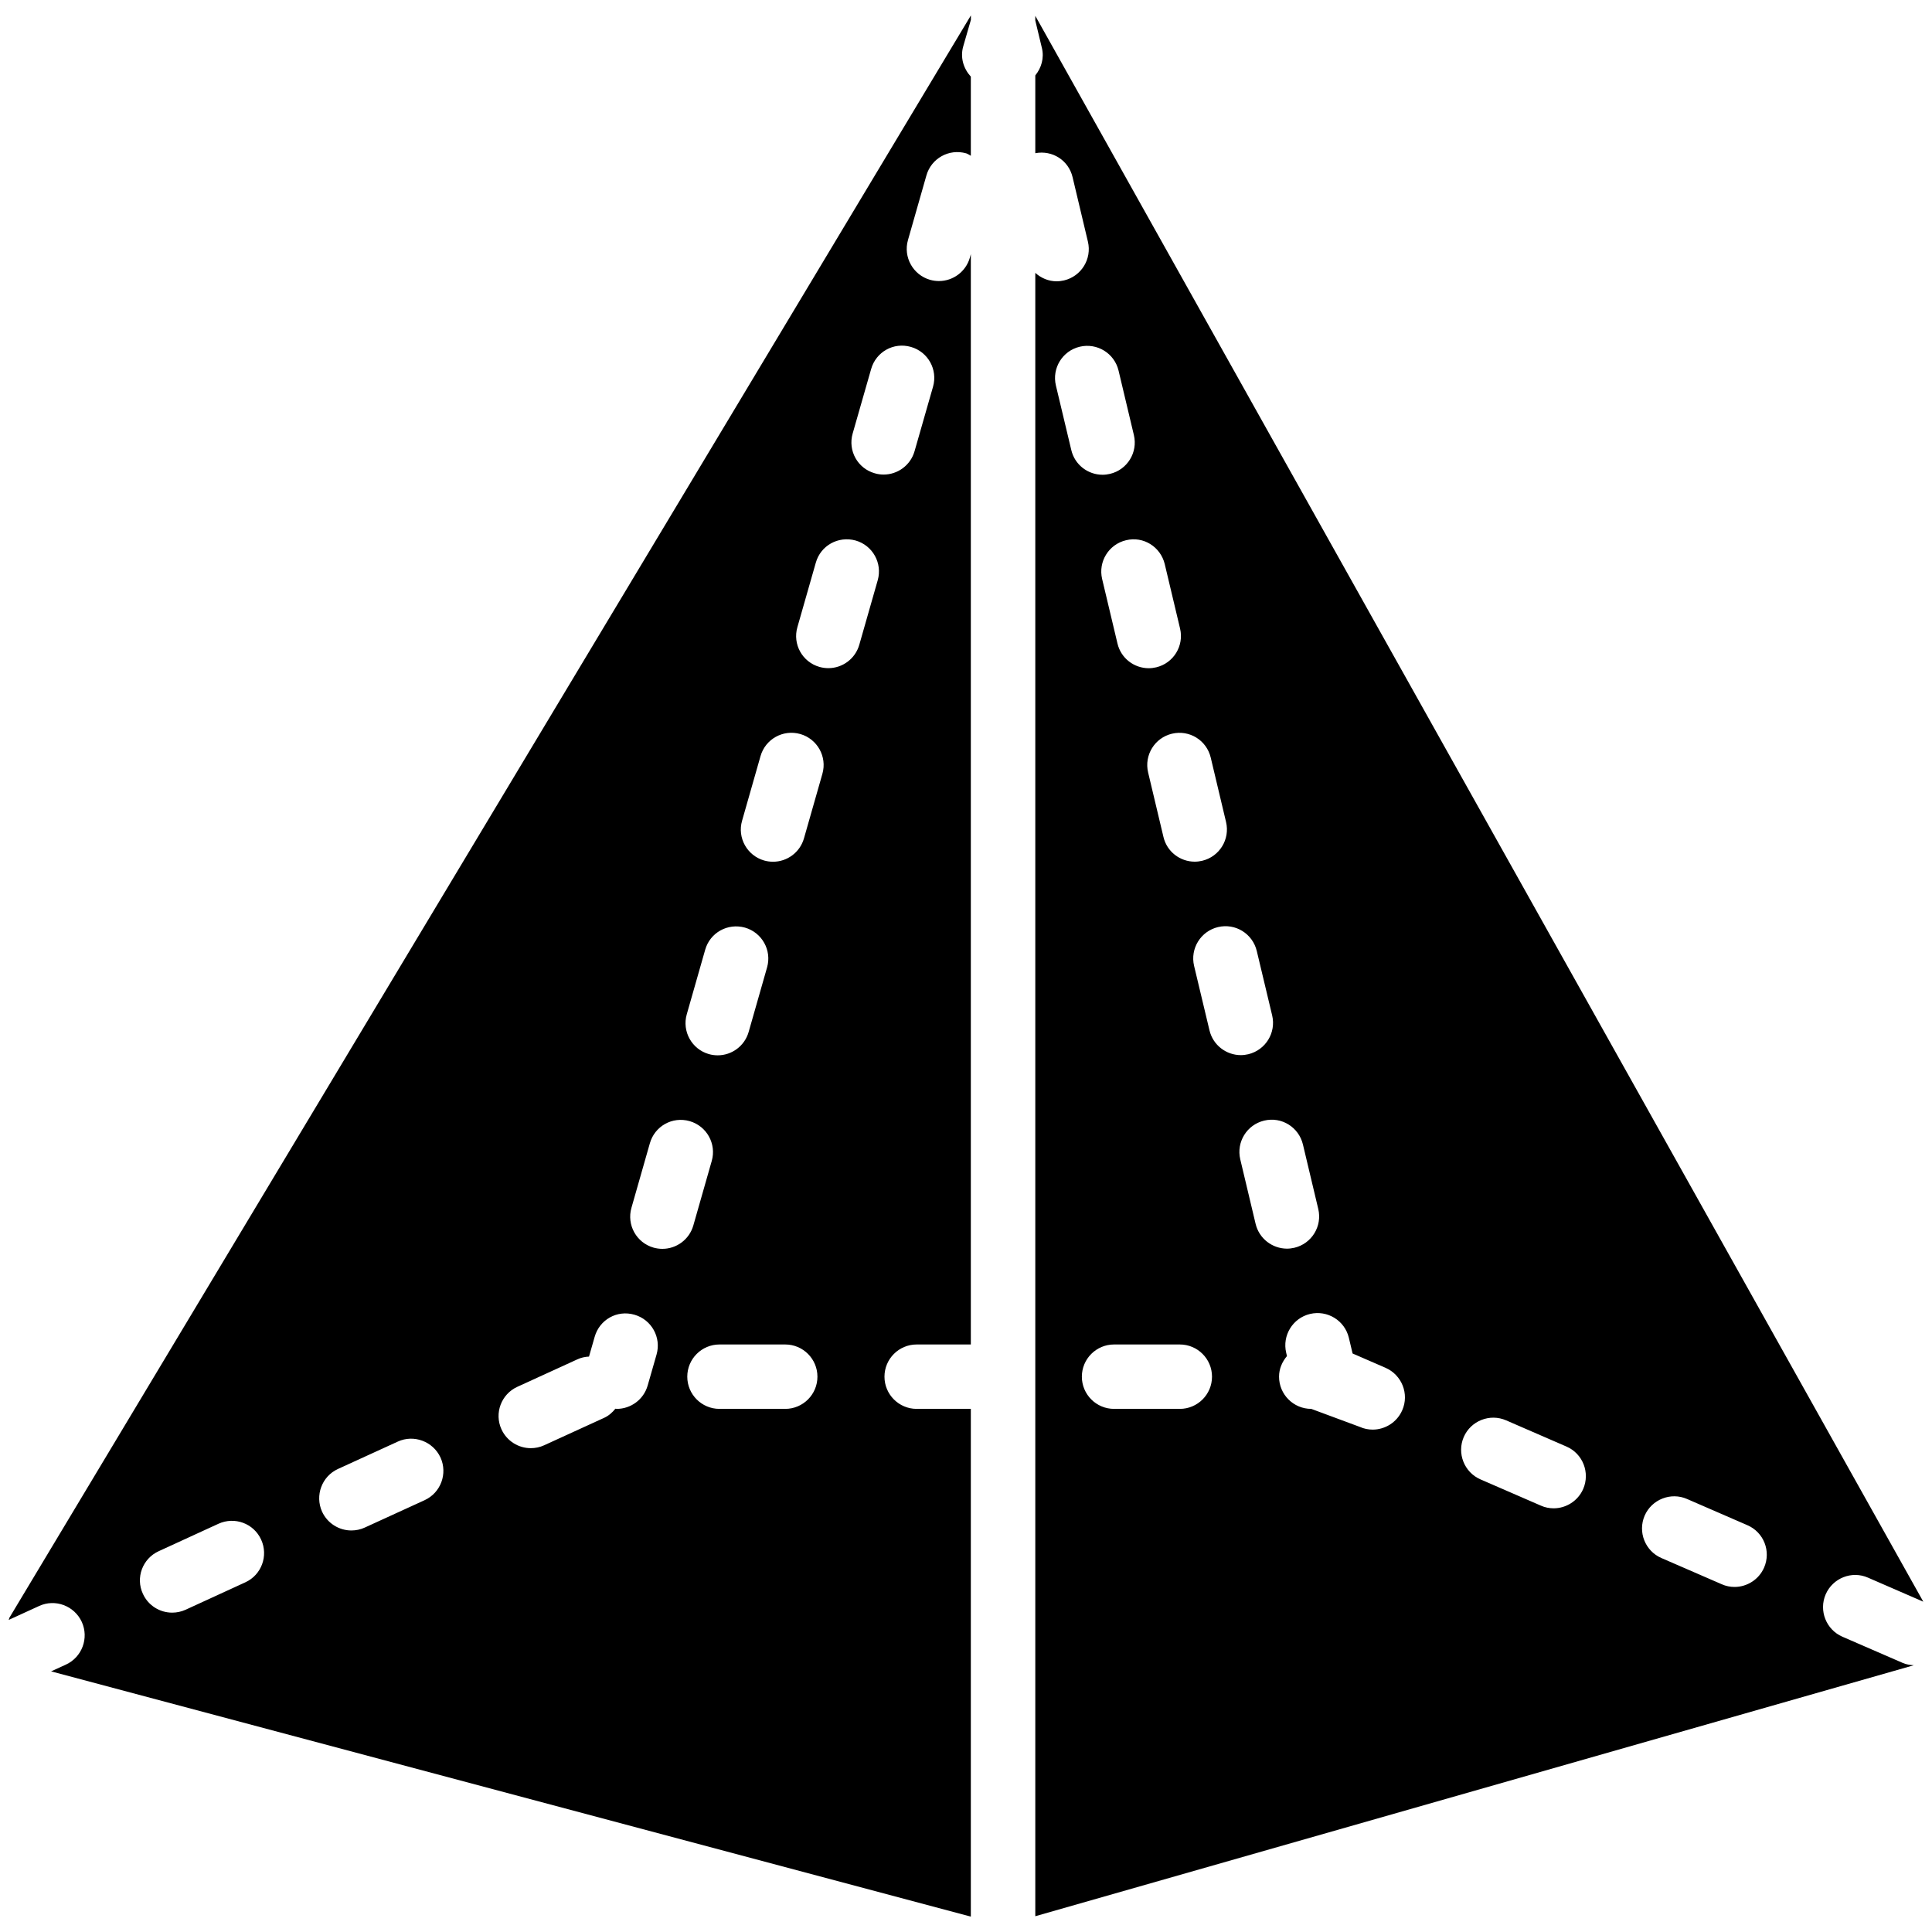 <?xml version="1.0" encoding="iso-8859-1"?>
<!-- Generator: Adobe Illustrator 19.0.0, SVG Export Plug-In . SVG Version: 6.00 Build 0)  -->
<svg version="1.1" id="Layer_1" xmlns="http://www.w3.org/2000/svg" xmlns:xlink="http://www.w3.org/1999/xlink" x="0px" y="0px"
	 viewBox="0 0 30 30" style="enable-background:new 0 0 30 30;" xml:space="preserve">
<g>
	<g>
		<path d="M0.135,25.154l0.472-0.216c0.248-0.115,0.546-0.006,0.663,0.247c0.114,0.251,0.004,0.548-0.247,0.663l-0.23,0.105
			l14.282,3.808v-7.884h-0.841c-0.276,0-0.5-0.224-0.5-0.5s0.224-0.5,0.5-0.5h0.841V3.946L15.06,4.001
			c-0.063,0.22-0.263,0.363-0.48,0.363c-0.045,0-0.092-0.006-0.138-0.019c-0.265-0.076-0.419-0.353-0.343-0.618l0.286-1.002
			c0.075-0.265,0.349-0.42,0.618-0.344c0.027,0.008,0.048,0.026,0.072,0.038V1.19c-0.113-0.124-0.168-0.296-0.118-0.47l0.119-0.412
			V0.239L0.146,25.12C0.141,25.131,0.141,25.143,0.135,25.154z M12.193,21.877h-1.021c-0.276,0-0.5-0.224-0.5-0.5s0.224-0.5,0.5-0.5
			h1.021c0.276,0,0.5,0.224,0.5,0.5S12.469,21.877,12.193,21.877z M13.24,6.732l0.287-1.002c0.075-0.265,0.348-0.421,0.618-0.343
			c0.266,0.076,0.419,0.353,0.343,0.618l-0.287,1.002c-0.063,0.219-0.263,0.362-0.48,0.362c-0.045,0-0.092-0.006-0.138-0.02
			C13.317,7.274,13.164,6.998,13.24,6.732z M12.382,9.738l0.286-1.001c0.075-0.266,0.348-0.418,0.618-0.344
			c0.266,0.076,0.419,0.353,0.343,0.618l-0.286,1.001c-0.063,0.22-0.263,0.363-0.48,0.363c-0.045,0-0.092-0.006-0.138-0.019
			C12.458,10.28,12.305,10.003,12.382,9.738z M11.523,12.744l0.286-1.002c0.075-0.265,0.35-0.42,0.618-0.344
			c0.265,0.076,0.419,0.353,0.343,0.618l-0.286,1.002c-0.063,0.22-0.263,0.363-0.48,0.363c-0.045,0-0.092-0.006-0.138-0.019
			C11.601,13.286,11.446,13.009,11.523,12.744z M10.664,15.75l0.286-1.002c0.075-0.266,0.35-0.419,0.618-0.344
			c0.265,0.076,0.419,0.353,0.343,0.618l-0.286,1.002c-0.063,0.22-0.263,0.363-0.48,0.363c-0.045,0-0.092-0.006-0.138-0.019
			C10.742,16.292,10.588,16.015,10.664,15.75z M9.805,18.755l0.286-1.002c0.075-0.265,0.348-0.421,0.618-0.344
			c0.265,0.076,0.419,0.353,0.343,0.618l-0.286,1.002c-0.063,0.22-0.263,0.363-0.48,0.363c-0.045,0-0.092-0.006-0.138-0.019
			C9.883,19.297,9.729,19.021,9.805,18.755z M8.034,21.534l0.929-0.425c0.059-0.028,0.121-0.041,0.183-0.044l0.088-0.307
			c0.075-0.265,0.347-0.422,0.618-0.343c0.266,0.076,0.419,0.353,0.343,0.618l-0.138,0.481c-0.063,0.22-0.263,0.363-0.481,0.363
			c-0.007,0-0.014-0.003-0.02-0.003c-0.047,0.059-0.104,0.11-0.177,0.143L8.45,22.442c-0.067,0.031-0.138,0.045-0.208,0.045
			c-0.189,0-0.37-0.108-0.455-0.292C7.672,21.945,7.783,21.648,8.034,21.534z M5.248,22.81l0.929-0.425
			c0.247-0.114,0.546-0.005,0.663,0.247c0.114,0.251,0.004,0.548-0.247,0.663L5.664,23.72c-0.067,0.031-0.138,0.045-0.208,0.045
			c-0.189,0-0.37-0.108-0.455-0.292C4.888,23.222,4.997,22.925,5.248,22.81z M2.464,24.087l0.928-0.426
			c0.252-0.115,0.548-0.006,0.663,0.246c0.115,0.251,0.006,0.548-0.245,0.663l-0.928,0.426c-0.068,0.031-0.139,0.045-0.209,0.045
			c-0.189,0-0.37-0.108-0.454-0.292C2.102,24.499,2.213,24.202,2.464,24.087z M28.609,25.415c-0.253-0.11-0.369-0.405-0.26-0.658
			c0.11-0.253,0.406-0.371,0.658-0.259l0.858,0.373L16.076,0.246v0.072l0.103,0.429c0.037,0.156-0.009,0.308-0.103,0.424v1.208
			c0.264-0.051,0.517,0.11,0.579,0.372l0.238,1.001c0.064,0.269-0.102,0.538-0.37,0.602c-0.039,0.009-0.078,0.014-0.116,0.014
			c-0.125,0-0.241-0.05-0.331-0.131v25.518l13.638-3.896l0.002-0.001c-0.058-0.004-0.115-0.012-0.17-0.036L28.609,25.415z
			 M18.8,11.763l0.238,1.001c0.064,0.269-0.102,0.538-0.37,0.602c-0.039,0.009-0.078,0.014-0.116,0.014
			c-0.227,0-0.432-0.154-0.486-0.384l-0.238-1.001c-0.064-0.269,0.102-0.538,0.37-0.602C18.469,11.329,18.735,11.494,18.8,11.763z
			 M18.086,8.759l0.238,1.001c0.064,0.269-0.102,0.538-0.37,0.602c-0.039,0.009-0.078,0.014-0.116,0.014
			c-0.227,0-0.432-0.154-0.486-0.384l-0.238-1.001c-0.064-0.269,0.102-0.538,0.37-0.602C17.753,8.322,18.021,8.49,18.086,8.759z
			 M16.396,5.986c-0.064-0.269,0.102-0.538,0.37-0.602c0.27-0.064,0.539,0.102,0.603,0.371l0.238,1.001
			c0.064,0.269-0.102,0.538-0.37,0.602c-0.039,0.009-0.078,0.014-0.116,0.014c-0.227,0-0.432-0.154-0.486-0.384L16.396,5.986z
			 M18.32,21.877h-1.021c-0.276,0-0.5-0.224-0.5-0.5s0.224-0.5,0.5-0.5h1.021c0.276,0,0.5,0.224,0.5,0.5S18.596,21.877,18.32,21.877
			z M18.781,16l-0.239-1.001c-0.064-0.269,0.102-0.538,0.37-0.603c0.271-0.065,0.538,0.102,0.603,0.37l0.239,1.001
			c0.064,0.269-0.102,0.538-0.37,0.603c-0.039,0.009-0.078,0.014-0.116,0.014C19.042,16.384,18.836,16.23,18.781,16z M19.497,19.004
			l-0.238-1.001c-0.064-0.269,0.102-0.538,0.37-0.602c0.271-0.066,0.539,0.102,0.603,0.371l0.238,1.001
			c0.064,0.269-0.102,0.538-0.37,0.602c-0.039,0.009-0.078,0.014-0.116,0.014C19.757,19.388,19.552,19.234,19.497,19.004z
			 M21.774,21.898c-0.082,0.188-0.267,0.301-0.459,0.301c-0.066,0-0.135-0.013-0.199-0.042l-0.755-0.28c-0.276,0-0.5-0.224-0.5-0.5
			c0-0.123,0.049-0.232,0.123-0.32l-0.012-0.051c-0.064-0.269,0.102-0.539,0.37-0.603c0.27-0.064,0.539,0.102,0.603,0.37
			l0.058,0.244l0.511,0.222C21.768,21.35,21.885,21.645,21.774,21.898z M24.584,23.12c-0.082,0.188-0.267,0.301-0.459,0.301
			c-0.066,0-0.135-0.013-0.199-0.042l-0.937-0.407c-0.253-0.11-0.369-0.405-0.26-0.658c0.11-0.253,0.406-0.369,0.658-0.259
			l0.937,0.407C24.578,22.572,24.693,22.867,24.584,23.12z M27.393,24.341c-0.082,0.188-0.267,0.301-0.459,0.301
			c-0.066,0-0.135-0.013-0.199-0.042l-0.937-0.407c-0.253-0.11-0.369-0.404-0.26-0.658c0.11-0.253,0.407-0.369,0.658-0.259
			l0.937,0.407C27.388,23.793,27.503,24.087,27.393,24.341z"/>
	</g>
</g>
</svg>
